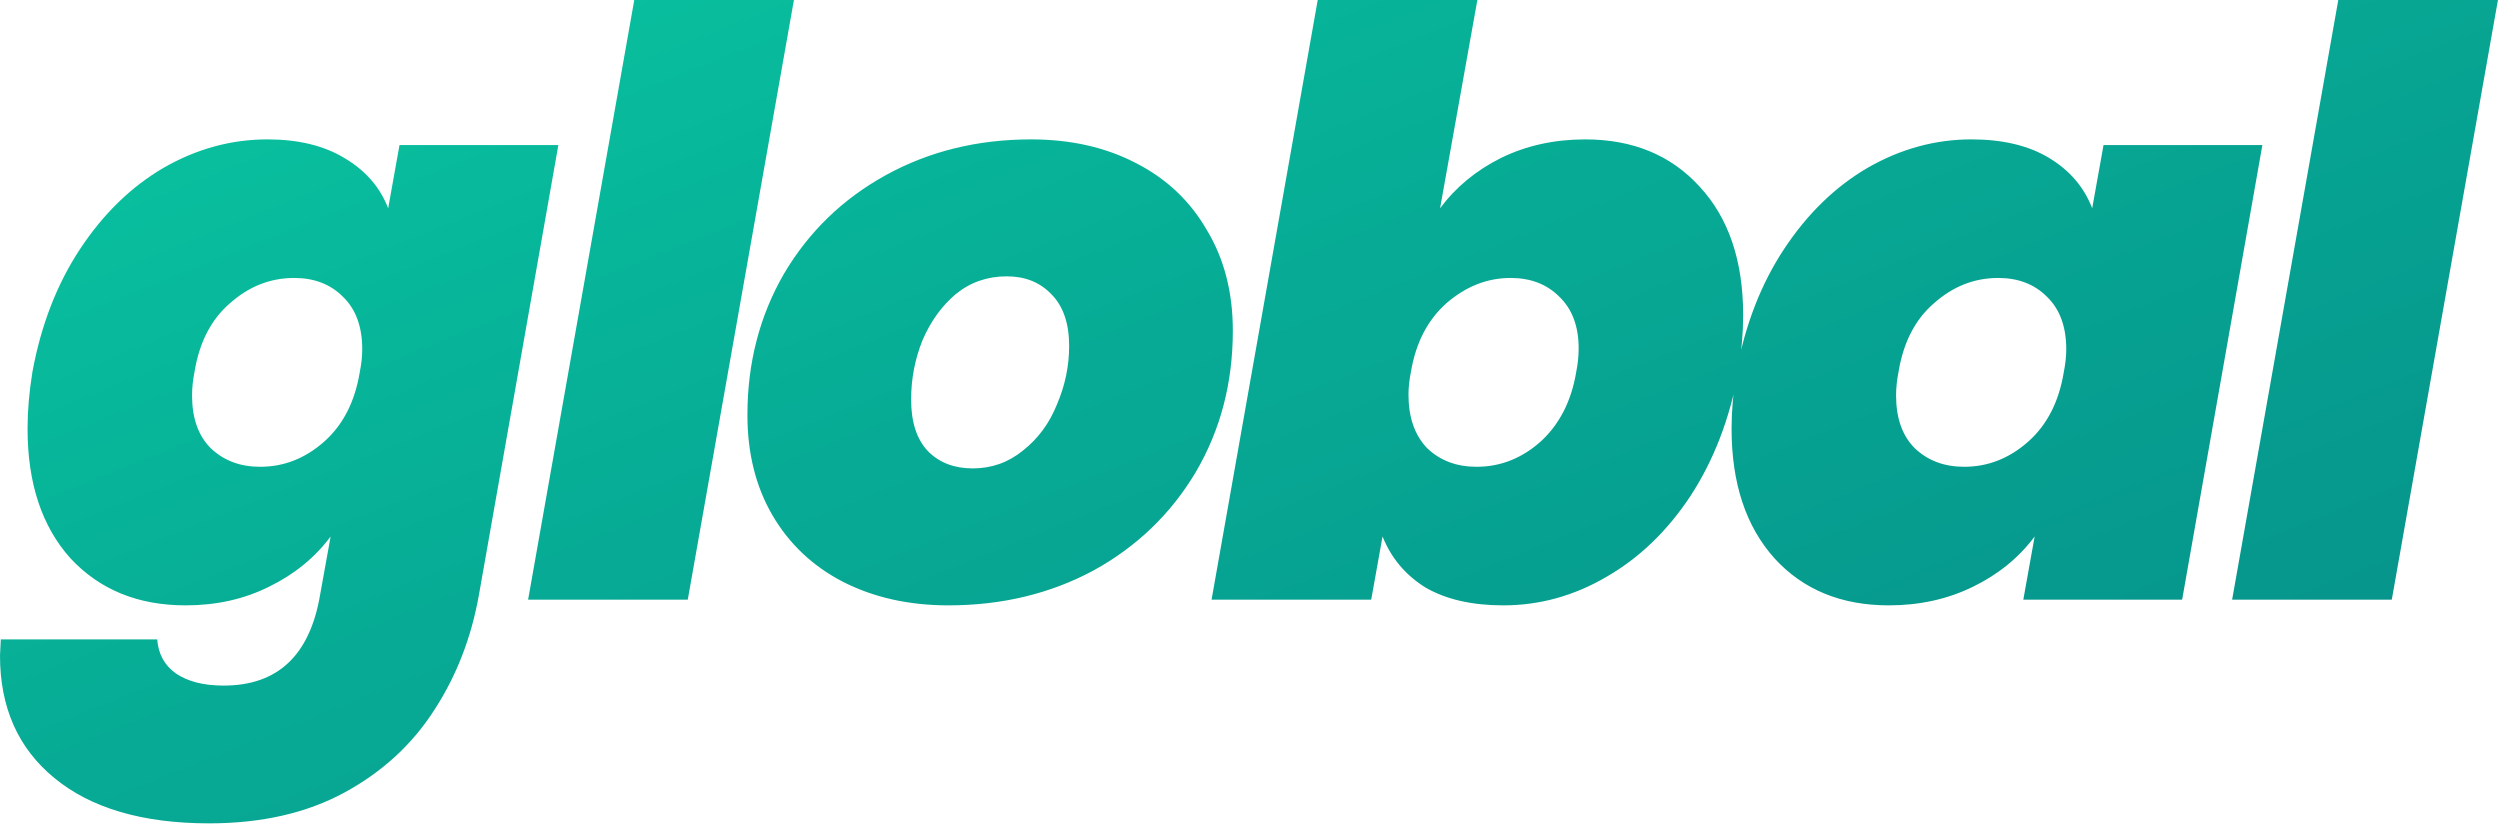 <svg width="181" height="60" viewBox="0 0 181 60" fill="none" xmlns="http://www.w3.org/2000/svg">
<path d="M19.361 10.092C21.591 10.092 23.449 10.541 24.935 11.441C26.461 12.341 27.517 13.553 28.103 15.079L28.925 10.502H40.425L34.675 43.065C34.127 46.155 33.051 48.932 31.448 51.397C29.844 53.9 27.673 55.895 24.935 57.381C22.197 58.867 18.931 59.611 15.137 59.611C10.326 59.611 6.59 58.515 3.931 56.325C1.31 54.174 0 51.221 0 47.465L0.058 46.292H11.382C11.46 47.348 11.91 48.169 12.731 48.756C13.592 49.343 14.746 49.636 16.193 49.636C20.105 49.636 22.432 47.446 23.175 43.065L23.938 38.841C22.803 40.366 21.317 41.579 19.479 42.478C17.679 43.378 15.665 43.828 13.436 43.828C9.993 43.828 7.216 42.694 5.104 40.425C3.031 38.117 1.995 34.988 1.995 31.037C1.995 29.747 2.112 28.378 2.347 26.93C2.972 23.527 4.126 20.555 5.808 18.012C7.49 15.47 9.505 13.514 11.851 12.145C14.237 10.776 16.741 10.092 19.361 10.092ZM26.05 26.93C26.167 26.344 26.226 25.796 26.226 25.288C26.226 23.645 25.757 22.373 24.818 21.474C23.918 20.574 22.745 20.124 21.298 20.124C19.576 20.124 18.031 20.731 16.662 21.943C15.293 23.117 14.433 24.779 14.081 26.93C13.964 27.517 13.905 28.084 13.905 28.632C13.905 30.275 14.355 31.546 15.254 32.446C16.193 33.345 17.386 33.795 18.833 33.795C20.554 33.795 22.099 33.189 23.468 31.976C24.837 30.764 25.698 29.082 26.05 26.93ZM57.48 0L49.794 43.417H38.235L45.921 0H57.48ZM68.664 43.828C65.808 43.828 63.266 43.261 61.036 42.126C58.846 40.992 57.144 39.388 55.932 37.315C54.719 35.242 54.113 32.817 54.113 30.04C54.113 26.285 54.993 22.882 56.753 19.831C58.552 16.78 61.017 14.394 64.146 12.673C67.275 10.952 70.776 10.092 74.648 10.092C77.503 10.092 80.026 10.659 82.217 11.793C84.446 12.927 86.167 14.551 87.38 16.663C88.631 18.736 89.257 21.161 89.257 23.938C89.257 27.732 88.358 31.155 86.558 34.206C84.759 37.218 82.295 39.584 79.166 41.305C76.037 42.987 72.536 43.828 68.664 43.828ZM70.424 33.912C71.793 33.912 73.005 33.482 74.061 32.621C75.157 31.761 75.978 30.646 76.526 29.277C77.112 27.908 77.406 26.5 77.406 25.053C77.406 23.41 76.975 22.158 76.115 21.298C75.293 20.437 74.218 20.007 72.888 20.007C71.48 20.007 70.248 20.437 69.192 21.298C68.175 22.158 67.373 23.273 66.786 24.642C66.238 26.011 65.965 27.439 65.965 28.925C65.965 30.568 66.375 31.82 67.197 32.68C68.018 33.502 69.094 33.912 70.424 33.912ZM104.262 15.079C105.396 13.553 106.863 12.341 108.663 11.441C110.501 10.541 112.535 10.092 114.764 10.092C118.206 10.092 120.964 11.226 123.037 13.495C125.149 15.763 126.205 18.873 126.205 22.823C126.205 24.075 126.088 25.444 125.853 26.93C125.228 30.333 124.074 33.326 122.392 35.907C120.71 38.45 118.676 40.405 116.29 41.774C113.943 43.143 111.459 43.828 108.839 43.828C106.57 43.828 104.692 43.398 103.206 42.537C101.759 41.637 100.722 40.405 100.096 38.841L99.275 43.417H87.717L95.403 0H106.961L104.262 15.079ZM114.119 26.93C114.236 26.344 114.295 25.776 114.295 25.229C114.295 23.625 113.826 22.373 112.887 21.474C111.987 20.574 110.814 20.124 109.367 20.124C107.685 20.124 106.14 20.731 104.732 21.943C103.363 23.156 102.502 24.818 102.15 26.93C102.033 27.517 101.974 28.065 101.974 28.573C101.974 30.216 102.424 31.507 103.323 32.446C104.262 33.345 105.455 33.795 106.902 33.795C108.623 33.795 110.168 33.189 111.537 31.976C112.906 30.724 113.767 29.043 114.119 26.93ZM125.718 26.93C126.344 23.527 127.497 20.555 129.179 18.012C130.861 15.47 132.876 13.514 135.223 12.145C137.608 10.776 140.112 10.092 142.732 10.092C145.001 10.092 146.879 10.541 148.365 11.441C149.851 12.341 150.888 13.553 151.475 15.079L152.296 10.502H163.796L157.987 43.417H146.487L147.309 38.841C146.175 40.366 144.688 41.579 142.85 42.478C141.011 43.378 138.977 43.828 136.748 43.828C133.306 43.828 130.548 42.694 128.475 40.425C126.402 38.117 125.366 34.988 125.366 31.037C125.366 29.747 125.483 28.378 125.718 26.93ZM149.421 26.93C149.538 26.344 149.597 25.796 149.597 25.288C149.597 23.645 149.128 22.373 148.189 21.474C147.289 20.574 146.116 20.124 144.669 20.124C142.948 20.124 141.403 20.731 140.034 21.943C138.665 23.117 137.804 24.779 137.452 26.93C137.335 27.517 137.276 28.084 137.276 28.632C137.276 30.275 137.726 31.546 138.625 32.446C139.564 33.345 140.757 33.795 142.204 33.795C143.925 33.795 145.471 33.189 146.84 31.976C148.209 30.764 149.069 29.082 149.421 26.93ZM180.851 0L173.165 43.417H161.606L169.292 0H180.851Z" fill="url(#paint0_linear_4099_5)"/>
<defs>
<linearGradient id="paint0_linear_4099_5" x1="-103.005" y1="-9.587" x2="91.089" y2="477.232" gradientUnits="userSpaceOnUse">
<stop stop-color="#09DFAB"/>
<stop offset="0.191" stop-color="#07AB95"/>
<stop offset="0.431" stop-color="#04767F"/>
<stop offset="0.644" stop-color="#023F68"/>
<stop offset="1" stop-color="#001356"/>
</linearGradient>
</defs>
</svg>
